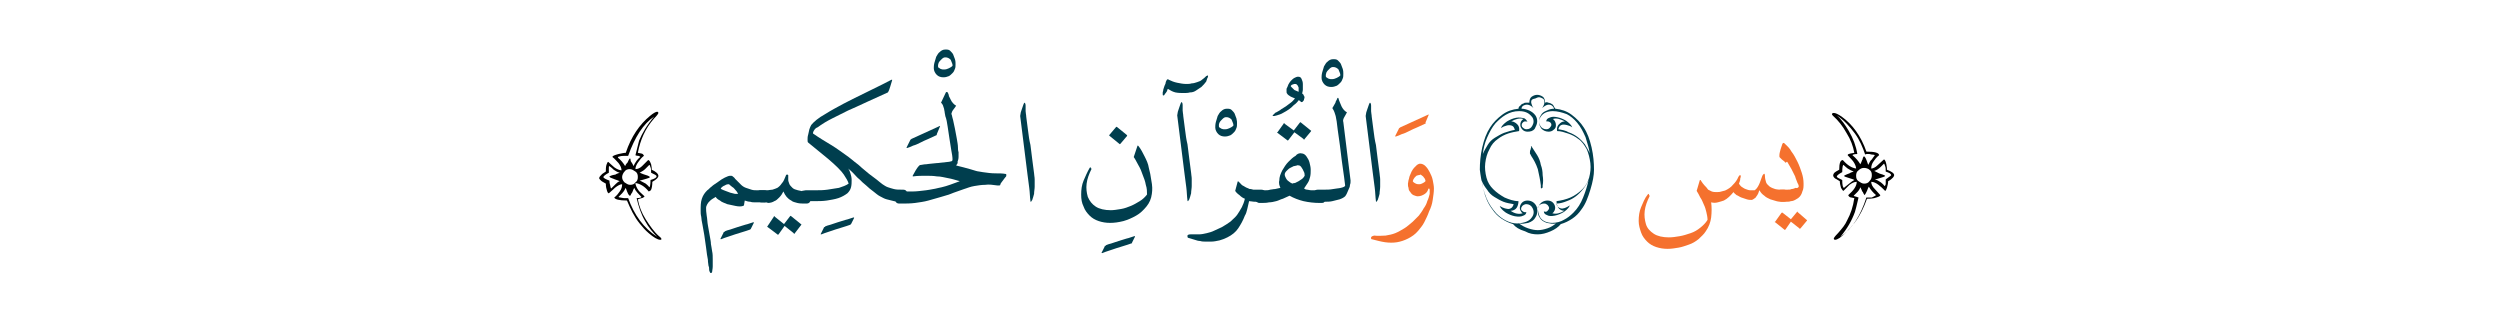 <?xml version="1.0" encoding="utf-8"?>
<!-- Generator: Adobe Illustrator 19.2.0, SVG Export Plug-In . SVG Version: 6.00 Build 0)  -->
<svg version="1.1" id="Layer_1" xmlns="http://www.w3.org/2000/svg" xmlns:xlink="http://www.w3.org/1999/xlink" x="0px" y="0px"
	 viewBox="0 0 413.9 53" style="enable-background:new 0 0 413.9 53;" xml:space="preserve">
<style type="text/css">
	.st0{fill:#003E4E;}
	.st1{fill:#F5712E;}
	.st2{fill:none;}
</style>
<g>
	<path d="M109.5,39.6c0,0.1-0.1,0.1-0.2,0.1c-0.4,0-1.1-0.4-1.9-1.1c-0.6-0.5-1.1-1.1-1.5-1.6c-0.9-1.1-1.5-2.4-2.1-3.8
		c-1.3,0-2-0.2-2.1-0.5c0.4-0.3,0.7-0.7,0.9-1c0.3-0.4,0.4-0.8,0.4-1.2c-0.3,0-0.7,0.2-1.2,0.6c-0.1,0.1-0.4,0.4-1,0.9
		c-0.1,0-0.2-0.1-0.3-0.4c-0.1-0.3-0.2-0.7-0.2-1.2c-0.3-0.2-0.6-0.3-0.8-0.5c-0.2-0.2-0.3-0.3-0.3-0.4c0-0.2,0.2-0.4,0.5-0.7
		c0.2-0.1,0.4-0.3,0.6-0.4c0-0.4,0-0.7,0.1-1.1c0.1-0.3,0.2-0.5,0.3-0.5c0.4,0.4,0.8,0.7,1,0.9c0.4,0.3,0.9,0.5,1.2,0.5
		c0-0.4-0.2-0.8-0.5-1.2c-0.3-0.3-0.6-0.7-1-1c0-0.2,0.3-0.3,1-0.5c0.5-0.1,0.9-0.2,1.2-0.2c0.9-2.7,2.3-4.7,4-6.1
		c0.6-0.5,1-0.7,1.2-0.7c0.1,0,0.2,0.1,0.2,0.2c0,0.1-0.2,0.4-0.7,0.9c-1.5,1.7-2.3,3.6-2.7,5.7c0.4,0.1,0.7,0.1,0.8,0.2
		c0.1,0.1,0.2,0.2,0.2,0.3c-0.4,0.3-0.7,0.7-0.9,1c-0.3,0.4-0.5,0.8-0.5,1.2c0.4,0,0.8-0.2,1.1-0.5c0.2-0.2,0.6-0.6,1-1
		c0.2,0,0.3,0.2,0.5,0.7c0.1,0.4,0.1,0.7,0.1,0.9c0.7,0.3,1.1,0.7,1.1,1c0,0.3-0.3,0.6-1,1c0,0.6-0.1,1.1-0.2,1.3
		c-0.1,0.2-0.2,0.2-0.4,0.3c-0.7-0.9-1.5-1.3-2.2-1.4c0,0.3,0.2,0.8,0.5,1.2c0.1,0.2,0.5,0.5,1,1c0,0.1-0.1,0.1-0.2,0.2
		c-0.1,0.1-0.4,0.1-0.9,0.3c0.2,1.1,0.6,2.2,1.3,3.3c0.7,1.1,1.4,2.1,2.2,2.8C109.5,39.4,109.5,39.5,109.5,39.6z M102.6,30
		c-0.2-0.1-0.5-0.2-0.8-0.3c0,0-0.2-0.1-0.5-0.2c-0.3-0.1-0.4-0.2-0.4-0.3c0,0,0.3-0.2,1-0.3c0.1-0.1,0.4-0.2,0.7-0.3
		c-0.4-0.1-0.7-0.3-1-0.5c-0.1-0.1-0.4-0.4-0.7-0.6c-0.1,0-0.1,0.1-0.1,0.3c0,0.2,0,0.4,0,0.8c-0.6,0.3-0.9,0.6-0.9,0.7
		c0,0.1,0.1,0.2,0.3,0.3c0.2,0.1,0.4,0.2,0.7,0.3c0,0.1,0,0.4,0.1,0.7c0.1,0.4,0.1,0.6,0.2,0.6l0.7-0.7
		C102.1,30.3,102.3,30.1,102.6,30z M108.3,19.3c-1.8,1.2-3.2,3.4-4.3,6.5c-0.7,0-1.2,0-1.4,0.1c-0.2,0-0.3,0.1-0.3,0.2
		c0.5,0.4,0.9,0.9,1.2,1.4c0.1-0.3,0.3-0.5,0.4-0.6c0.1-0.2,0.2-0.5,0.4-0.7c0,0,0.1,0.1,0.1,0.3c0,0.2,0.1,0.3,0.1,0.3
		c0.1,0.1,0.2,0.3,0.4,0.7c0.1-0.3,0.3-0.6,0.5-0.9c0.1-0.1,0.3-0.4,0.6-0.6c0-0.1-0.1-0.1-0.3-0.2c-0.1,0-0.3,0-0.5-0.1
		c0.3-1.2,0.5-2,0.6-2.4C106.3,22.1,107.1,20.7,108.3,19.3z M108.8,39.2c-0.7-0.7-1.4-1.5-2-2.6c-0.7-1.2-1.1-2.5-1.4-3.8
		c0.5,0,0.8-0.1,0.8-0.2c-0.5-0.5-1-1-1.2-1.5c-0.1,0.2-0.2,0.4-0.3,0.7c0,0-0.1,0.2-0.2,0.3c-0.1,0.2-0.1,0.3-0.2,0.3
		c-0.2,0-0.4-0.4-0.7-1.3c-0.2,0.4-0.4,0.7-0.6,0.9c-0.2,0.2-0.4,0.4-0.6,0.6c0,0,0.1,0.1,0.3,0.1c0.1,0,0.4,0.1,0.6,0.1
		c0.2,0,0.3,0,0.4,0c0.1,0,0.3,0,0.3,0C105,35.6,106.6,37.8,108.8,39.2z M105.6,29.3c0-0.4-0.1-0.7-0.4-0.9
		c-0.3-0.2-0.6-0.4-0.9-0.4c-0.4,0-0.7,0.1-0.9,0.4c-0.2,0.2-0.4,0.6-0.4,0.9c0,0.3,0.1,0.6,0.4,0.9c0.3,0.2,0.6,0.4,0.9,0.4
		c0.4,0,0.7-0.1,0.9-0.4C105.5,30,105.6,29.7,105.6,29.3z M108.7,29.2c0-0.2-0.3-0.3-0.9-0.6c0-0.4,0-0.7-0.1-0.9
		c-0.1-0.2-0.1-0.4-0.2-0.4c-0.1,0.1-0.3,0.3-0.7,0.7c-0.3,0.3-0.6,0.4-0.9,0.6c0.1,0,0.4,0.2,1.1,0.4c0.4,0.1,0.6,0.3,0.6,0.3
		c0,0.1-0.2,0.2-0.6,0.3c-0.3,0.1-0.7,0.2-1.1,0.3c0.3,0.1,0.6,0.3,1,0.5c0.1,0.1,0.4,0.3,0.6,0.6c0.1,0,0.2-0.4,0.2-1.2
		C108.4,29.6,108.7,29.4,108.7,29.2z"/>
	<path class="st0" d="M124.2,38c-0.8,0.3-1.6,0.5-2.5,0.8c-0.8,0.3-1.6,0.5-2.3,0.8c-0.1,0-0.2,0-0.1-0.1l0.5-1c0-0.1,0-0.1,0.1-0.1
		c0,0,0.1,0,0.1-0.1c0.2-0.1,0.5-0.2,0.9-0.3c0.4-0.1,0.8-0.3,1.2-0.4c0.4-0.1,0.9-0.3,1.3-0.4c0.5-0.1,0.9-0.3,1.3-0.4
		c0.1,0,0.1,0,0.1,0c0,0,0,0.1,0,0.1l-0.5,1C124.3,37.9,124.3,37.9,124.2,38C124.3,38,124.2,38,124.2,38z"/>
	<path class="st0" d="M120.9,29.1c0.2,0,0.3,0,0.4,0.1c0.1,0.1,0.3,0.2,0.4,0.4c0.1,0.1,0.3,0.3,0.5,0.5c0.2,0.2,0.3,0.3,0.5,0.5
		c0.2,0.2,0.5,0.4,0.8,0.5c0.3,0.1,0.6,0.2,0.9,0.3c0.3,0.1,0.6,0.1,0.9,0.1c0.3,0,0.6,0,1,0h0.2c0.3,0,0.5,0.1,0.6,0.3
		c0.1,0.2,0.2,0.4,0.2,0.7c0,0.2-0.1,0.5-0.2,0.7c-0.1,0.2-0.3,0.3-0.6,0.3h-0.2c-0.2,0-0.4,0-0.6,0s-0.5,0-0.7,0
		c-0.3,0-0.5,0-0.8-0.1c-0.3,0-0.6-0.1-0.9-0.2c0,0.2-0.1,0.4-0.1,0.6c0,0.2-0.1,0.3-0.2,0.3c-0.3,0.1-0.7,0.1-1.2,0
		c-0.5-0.1-0.9-0.2-1.4-0.3c-0.4-0.2-0.9-0.3-1.2-0.6c-0.4-0.2-0.6-0.4-0.7-0.6c-0.2,0.1-0.3,0.2-0.5,0.3c-0.2,0.1-0.4,0.3-0.5,0.4
		c-0.2,0.2-0.3,0.3-0.4,0.5c-0.1,0.2-0.2,0.4-0.2,0.6c0,0.3,0,0.7,0.1,1.3c0.1,0.5,0.1,1.1,0.2,1.6c0.1,0.6,0.2,1.1,0.3,1.7
		c0.1,0.6,0.2,1,0.2,1.4c0.1,0.4,0.1,0.7,0.2,1.2c0.1,0.4,0.1,0.9,0.1,1.3c0,0.4,0,0.8,0,1.2c0,0.4-0.1,0.7-0.1,0.9
		c0,0.1-0.1,0.2-0.2,0.2c-0.1,0-0.1,0-0.2-0.2c-0.1-0.2-0.1-0.3-0.1-0.5c0-0.2,0-0.3-0.1-0.5c0-0.2-0.1-0.5-0.1-1
		c-0.1-0.5-0.2-1.1-0.3-2c-0.1-0.8-0.2-1.5-0.3-2.1c-0.1-0.6-0.2-1.2-0.3-1.7c-0.1-0.5-0.2-1-0.2-1.3c-0.1-0.4-0.1-0.7-0.1-1
		c0-0.8,0-1.4,0.2-2c0.2-0.6,0.5-1,0.9-1.4c0.2-0.1,0.4-0.4,0.7-0.6c0.3-0.3,0.7-0.5,1.1-0.8c0.4-0.3,0.7-0.5,1.1-0.7
		C120.4,29.2,120.7,29.1,120.9,29.1z M120.7,30.5c-0.2,0-0.4,0-0.7,0.2c-0.3,0.1-0.5,0.3-0.6,0.4c-0.1,0.1-0.1,0.1,0,0.2
		c0.2,0.1,0.4,0.2,0.7,0.3c0.3,0.1,0.5,0.2,0.8,0.3c0.3,0.1,0.5,0.1,0.8,0.2c0.2,0,0.4,0,0.5,0c-0.1-0.2-0.2-0.4-0.4-0.6
		c-0.2-0.2-0.3-0.4-0.5-0.5c-0.2-0.1-0.3-0.3-0.4-0.3C120.8,30.6,120.7,30.5,120.7,30.5z"/>
	<path class="st0" d="M126.3,33.5h-0.2c-0.3,0-0.4-0.1-0.6-0.3c-0.1-0.2-0.2-0.4-0.2-0.7c0-0.1,0-0.3,0-0.4c0-0.1,0.1-0.2,0.1-0.3
		c0.1-0.1,0.1-0.2,0.2-0.2c0.1-0.1,0.2-0.1,0.3-0.1h0.2c0.3,0,0.6,0,0.9,0c0.3,0,0.6-0.1,0.9-0.1c0.3-0.1,0.6-0.2,0.8-0.3
		c0.3-0.2,0.5-0.4,0.7-0.7c0.2-0.2,0.3-0.4,0.4-0.6c0.1-0.2,0.2-0.5,0.3-0.7c0-0.1,0.1-0.2,0.2-0.2c0.1,0,0.1,0,0.2,0.1
		c0,0.1,0,0.2,0,0.4c0,0.1,0,0.3,0,0.4c0,0.2,0.1,0.4,0.2,0.7c0.1,0.2,0.3,0.4,0.5,0.6c0.2,0.2,0.5,0.3,0.9,0.4
		c0.4,0.1,0.9,0.2,1.4,0.2h0.2c0.1,0,0.2,0,0.3,0.1c0.1,0.1,0.2,0.1,0.2,0.2c0.1,0.1,0.1,0.2,0.1,0.3c0,0.1,0,0.2,0,0.4
		c0,0.3-0.1,0.5-0.2,0.7c-0.1,0.2-0.3,0.3-0.6,0.3h-0.2c-0.5,0-0.9,0-1.3-0.1c-0.4-0.1-0.8-0.2-1-0.4c-0.6-0.3-1-0.8-1.3-1.5
		c-0.2,0.4-0.4,0.7-0.7,1c-0.3,0.3-0.5,0.5-0.8,0.6c-0.3,0.2-0.7,0.3-1.1,0.3C127.1,33.5,126.7,33.5,126.3,33.5z M131.6,38.6
		c0,0.1-0.1,0.1-0.1,0.1c0,0-0.1,0-0.1-0.1l-1.5-1.2l-1,1.4c-0.1,0.1-0.1,0.1-0.2,0l-1.6-1.2c-0.1,0-0.1-0.1,0-0.2l1-1.5
		c0-0.1,0.1-0.1,0.1-0.1c0,0,0.1,0,0.1,0.1l1.5,1.2l1-1.3c0.1-0.1,0.1-0.1,0.2,0l1.6,1.3c0.1,0,0.1,0.1,0,0.2L131.6,38.6z"/>
	<path class="st0" d="M140.8,37.2c-0.8,0.3-1.6,0.5-2.5,0.8c-0.8,0.3-1.6,0.5-2.3,0.8c-0.1,0-0.2,0-0.1-0.1l0.5-1
		c0-0.1,0-0.1,0.1-0.1c0,0,0.1,0,0.1-0.1c0.2-0.1,0.5-0.2,0.9-0.3c0.4-0.1,0.8-0.3,1.2-0.4c0.4-0.1,0.9-0.3,1.3-0.4
		c0.5-0.1,0.9-0.3,1.3-0.4c0.1,0,0.1,0,0.1,0c0,0,0,0.1,0,0.1l-0.5,1C140.9,37,140.9,37.1,140.8,37.2
		C140.8,37.1,140.8,37.2,140.8,37.2z"/>
	<path class="st0" d="M133.4,31.5h0.2c0.4,0,0.9,0,1.5,0s1.2,0,1.9-0.1c0.7-0.1,1.3-0.2,1.9-0.3c0.6-0.2,1.2-0.4,1.6-0.7
		c-0.1-0.4-0.4-0.9-0.8-1.5c-0.4-0.6-1.3-1.5-2.6-2.6l-3.3-2.7c-0.1-0.1-0.1-0.2-0.1-0.5c0-0.2,0-0.5,0.1-0.8
		c0.1-0.3,0.1-0.6,0.2-0.9c0.1-0.3,0.2-0.5,0.3-0.7c0.4-0.5,1.2-1.2,2.3-1.8c1.1-0.7,2.1-1.2,3-1.7c0.8-0.4,2.1-1.1,4-2
		c1.9-0.9,3.2-1.6,4-2c0,0,0.1,0,0.1,0c0,0,0,0,0,0.1c-0.1,0.3-0.2,0.7-0.3,1c-0.1,0.3-0.2,0.7-0.4,1c-0.7,0.3-1.8,0.8-3.3,1.5
		c-1.5,0.7-2.6,1.2-3.3,1.5c-0.8,0.4-1.6,0.8-2.6,1.3c-1,0.5-1.6,0.9-1.9,1.1c-0.3,0.2-0.5,0.4-0.8,0.5c-0.2,0.2-0.3,0.3-0.4,0.5
		c-0.1,0.2-0.1,0.3-0.1,0.4c1,0.7,2,1.3,3,1.9c1,0.6,1.9,1.3,2.9,2c0.3,0.2,0.6,0.5,1,0.8c0.4,0.3,0.8,0.6,1.2,1
		c0.4,0.3,0.8,0.7,1.2,1c0.4,0.3,0.8,0.6,1.2,0.9c0.4,0.3,0.7,0.6,1,0.8c0.3,0.2,0.6,0.4,0.9,0.5c0.3,0.1,0.6,0.2,1,0.3
		c0.4,0.1,0.8,0.1,1.3,0.1h0.2c0.3,0,0.5,0.1,0.6,0.3c0.1,0.2,0.2,0.4,0.2,0.7c0,0.2-0.1,0.5-0.2,0.7c-0.1,0.2-0.3,0.3-0.6,0.3h-0.2
		c-0.5,0-0.9,0-1.3-0.1c-0.4-0.1-0.8-0.2-1.2-0.3c-0.4-0.1-0.7-0.3-1.1-0.5c-0.4-0.2-0.7-0.5-1.1-0.8c-0.4-0.3-0.8-0.6-1.2-1
		c-0.4-0.3-0.8-0.7-1.1-1c-0.4-0.3-0.7-0.7-1-1c-0.3-0.3-0.6-0.6-0.9-0.8c0.2,0.2,0.3,0.5,0.4,0.8c0.1,0.3,0.2,0.7,0.2,1.1
		c0,0.4,0,0.8-0.1,1.2c-0.1,0.4-0.3,0.7-0.6,1c-0.4,0.3-0.9,0.6-1.5,0.8c-0.6,0.2-1.3,0.3-1.9,0.4c-0.7,0.1-1.3,0.1-1.9,0.1
		c-0.6,0-1.1,0-1.4,0h-0.2c-0.3,0-0.5-0.1-0.6-0.3c-0.1-0.2-0.2-0.4-0.2-0.7c0-0.2,0.1-0.5,0.2-0.7C133,31.6,133.2,31.5,133.4,31.5z
		"/>
	<path class="st0" d="M155,22.4c-0.4,0.2-0.9,0.4-1.3,0.6c-0.5,0.2-0.9,0.4-1.3,0.6c-0.4,0.2-0.8,0.4-1.2,0.5
		c-0.4,0.2-0.7,0.3-1,0.4c-0.1,0-0.1,0-0.1,0c0,0,0-0.1,0-0.1l0.6-1.2c0-0.1,0.1-0.1,0.1-0.1c0,0,0.1-0.1,0.1-0.1l4.6-2.1
		c0.1-0.1,0.2,0,0.1,0.1l-0.5,1.2C155.1,22.3,155.1,22.4,155,22.4z"/>
	<path class="st0" d="M158.2,10.6c0,0.3,0,0.6-0.1,0.8c-0.1,0.3-0.2,0.5-0.4,0.7c-0.2,0.2-0.4,0.4-0.6,0.5c-0.3,0.1-0.5,0.2-0.9,0.2
		c-0.4,0-0.8-0.1-1.1-0.4s-0.5-0.7-0.5-1.1c0-0.2,0-0.5,0.1-0.9c0.1-0.3,0.2-0.7,0.3-1c0.2-0.3,0.3-0.6,0.6-0.8
		c0.2-0.2,0.5-0.4,0.9-0.4c0.3,0,0.6,0,0.8,0.2c0.2,0.2,0.4,0.4,0.5,0.6c0.1,0.3,0.2,0.5,0.3,0.8S158.2,10.4,158.2,10.6z
		 M155.3,10.9c0,0.1,0,0.3,0.1,0.3c0.1,0.1,0.2,0.1,0.3,0.2c0.1,0,0.2,0.1,0.4,0.1c0.1,0,0.2,0,0.3,0c0.2,0,0.5-0.1,0.7-0.2
		c0.2-0.1,0.4-0.2,0.6-0.4c0-0.2,0-0.3-0.1-0.5c-0.1-0.2-0.1-0.3-0.2-0.5c-0.1-0.1-0.2-0.2-0.4-0.3c-0.2-0.1-0.3-0.1-0.6-0.1
		c-0.1,0-0.3,0.1-0.4,0.2c-0.1,0.1-0.2,0.2-0.3,0.3c-0.1,0.1-0.2,0.2-0.3,0.4C155.3,10.7,155.3,10.8,155.3,10.9z"/>
	<path class="st0" d="M158.3,27.4c0.4,0.1,0.8,0.2,1.2,0.3c0.4,0.1,0.7,0.2,1.1,0.3c0.3,0.1,0.7,0.2,1,0.3c0.3,0.1,0.7,0.1,1.1,0.2
		c0.7,0.1,1.4,0.2,2.1,0.2c0.6,0,1.2,0,1.7,0.1c0,0,0.1,0,0.1,0.1c0,0,0,0.1,0,0.2c0,0.1-0.1,0.2-0.2,0.3c-0.1,0.1-0.2,0.3-0.3,0.4
		c-0.1,0.1-0.2,0.3-0.3,0.4c-0.1,0.1-0.2,0.3-0.2,0.4c0,0.1-0.1,0.1-0.2,0.1c-0.1,0-0.2,0-0.3,0c-0.7-0.1-1.4-0.2-2-0.1
		c-0.6,0-1.2,0.1-1.8,0.2c-0.6,0.1-1.1,0.3-1.7,0.5c-0.6,0.2-1.1,0.4-1.7,0.6c-0.7,0.3-1.4,0.5-2.1,0.7c-0.7,0.2-1.4,0.4-2.1,0.6
		c-0.7,0.2-1.5,0.3-2.2,0.4c-0.8,0.1-1.5,0.1-2.4,0.1h-0.2c-0.3,0-0.5-0.1-0.6-0.3c-0.1-0.2-0.2-0.4-0.2-0.7c0-0.3,0.1-0.5,0.2-0.7
		c0.1-0.2,0.4-0.3,0.6-0.3h0.2c0.6,0,1.2,0,1.9,0c0.7,0,1.5-0.1,2.3-0.2c0.8-0.1,1.7-0.3,2.6-0.5c0.9-0.2,1.9-0.6,3-1
		c-0.7-0.2-1.3-0.4-1.9-0.5c-0.6-0.1-1.2-0.3-1.9-0.3c-0.6-0.1-1.2-0.1-1.9-0.1c-0.6,0-1.3,0-2,0.1c-0.1,0-0.1,0-0.1-0.1
		c0.2-0.3,0.3-0.6,0.5-0.9c0.2-0.3,0.3-0.5,0.6-0.8c0,0,0.1-0.1,0.3-0.1c0.2,0,0.4-0.1,0.7-0.1c0.3,0,0.6-0.1,0.9-0.1
		c0.3,0,0.7-0.1,1-0.1c0.4,0,0.7-0.1,1-0.1c0.3,0,0.6-0.1,0.9-0.1c0.2,0,0.4-0.1,0.5-0.1c0.1,0,0.2-0.1,0.2-0.3c0-0.4-0.1-1-0.2-1.5
		c-0.1-0.6-0.2-1.2-0.3-1.9c-0.1-0.6-0.2-1.3-0.3-2c-0.1-0.7-0.2-1.3-0.4-1.8c0-0.2-0.1-0.4-0.1-0.6c0-0.2-0.1-0.4-0.1-0.6
		c-0.1-0.2-0.1-0.4-0.2-0.6c-0.1-0.2-0.2-0.3-0.3-0.4l0.8-1.7c0.1-0.1,0.2-0.1,0.3,0c0.1,0.2,0.2,0.4,0.2,0.6
		c0.1,0.2,0.2,0.4,0.3,0.6c0.1,0.2,0.2,0.4,0.4,0.6c0.2,0.2,0.3,0.3,0.5,0.4c-0.1,0.1-0.1,0.2-0.2,0.3c-0.1,0.1-0.2,0.3-0.3,0.4
		c-0.1,0.1-0.2,0.3-0.2,0.4c-0.1,0.1-0.1,0.3,0,0.5c0,0.1,0.1,0.4,0.2,0.8c0.1,0.4,0.2,0.9,0.3,1.4c0.1,0.5,0.2,1,0.3,1.6
		c0.1,0.6,0.2,1.1,0.2,1.5c0,0.2,0,0.5,0.1,0.8c0,0.3,0,0.6,0,0.8c0,0.3-0.1,0.6-0.2,0.9C158.7,26.8,158.5,27.1,158.3,27.4z"/>
	<path class="st0" d="M169.6,17c0.1,0,0.2,0.2,0.2,0.5c0,0.3,0,0.6,0,0.9c0,0.3,0.1,0.6,0.1,0.9c0.1,0.8,0.2,1.5,0.3,2.3
		c0.1,0.8,0.2,1.6,0.4,2.4c0.1,0.8,0.2,1.6,0.3,2.4c0.1,0.8,0.2,1.6,0.3,2.3c0,0.3,0.1,0.6,0.1,1c0,0.4,0,0.8,0,1.2
		c0,0.4-0.1,0.8-0.1,1.2c-0.1,0.4-0.2,0.7-0.3,1c-0.1,0.1-0.1,0.2-0.2,0.3c-0.1,0-0.1,0-0.1-0.1c-0.1-0.7-0.1-1.5-0.2-2.2
		c-0.1-0.7-0.2-1.5-0.3-2.3c-0.1-0.8-0.2-1.6-0.3-2.4c-0.1-0.8-0.2-1.6-0.3-2.4c-0.1-0.8-0.2-1.6-0.3-2.4c-0.1-0.8-0.2-1.6-0.3-2.4
		c0-0.2,0.1-0.4,0.1-0.6c0.1-0.2,0.1-0.4,0.2-0.6c0.2-0.6,0.3-0.9,0.4-1C169.6,17.1,169.6,17,169.6,17z"/>
	<path class="st0" d="M187.3,40.3c-0.8,0.3-1.6,0.5-2.5,0.8c-0.8,0.3-1.6,0.5-2.3,0.8c-0.1,0-0.2,0-0.1-0.1l0.5-1
		c0-0.1,0-0.1,0.1-0.1c0,0,0.1,0,0.1-0.1c0.2-0.1,0.5-0.2,0.9-0.3c0.4-0.1,0.8-0.3,1.2-0.4c0.4-0.1,0.9-0.3,1.3-0.4
		c0.5-0.1,0.9-0.3,1.3-0.4c0.1,0,0.1,0,0.1,0c0,0,0,0.1,0,0.1l-0.5,1C187.5,40.2,187.4,40.3,187.3,40.3
		C187.4,40.3,187.4,40.3,187.3,40.3z"/>
	<path class="st0" d="M190.7,32.1c-0.1,0.8-0.4,1.5-0.9,2.1c-0.5,0.6-1,1.1-1.7,1.5c-0.7,0.4-1.4,0.7-2.1,0.9
		c-0.8,0.2-1.5,0.3-2.2,0.3c-0.7,0-1.3-0.1-1.9-0.3c-0.6-0.2-1.1-0.5-1.5-0.9c-0.4-0.4-0.8-0.9-1-1.5c-0.3-0.6-0.4-1.2-0.4-2
		c0-0.8,0.1-1.6,0.4-2.3c0.3-0.7,0.6-1.4,1-2.1c0.1-0.1,0.1-0.1,0.1-0.1c0,0,0.1,0,0.1,0.1c0,0,0,0.1,0.1,0.1c0,0.1,0,0.1,0,0.1
		c-0.4,0.8-0.7,1.6-0.8,2.4c-0.1,0.8,0,1.5,0.2,2.2c0.3,0.7,0.7,1.2,1.3,1.6c0.6,0.4,1.5,0.6,2.5,0.6c0.5,0,1.1-0.1,1.7-0.2
		c0.6-0.1,1.1-0.3,1.6-0.5c0.5-0.2,1-0.5,1.5-0.8c0.5-0.3,0.9-0.7,1.2-1.1c0-0.5,0-1-0.2-1.6c-0.1-0.6-0.3-1.1-0.5-1.6
		c-0.2-0.6-0.4-1.1-0.7-1.6c-0.3-0.5-0.5-1-0.8-1.4c0.1-0.3,0.2-0.6,0.3-0.9c0.1-0.3,0.2-0.6,0.3-0.9c0-0.1,0.1-0.1,0.1-0.1
		c0,0,0.1,0.1,0.1,0.1c0.4,0.5,0.7,1.1,1,1.7c0.3,0.6,0.6,1.2,0.7,1.9c0.2,0.7,0.3,1.3,0.4,2C190.8,30.8,190.8,31.4,190.7,32.1z
		 M184.9,21l1.6,1.3c0,0,0.1,0.1,0.1,0.1c0,0,0,0.1,0,0.1l-1.1,1.3c-0.1,0.1-0.1,0.1-0.2,0l-1.6-1.3c-0.1-0.1-0.1-0.1,0-0.2l1.1-1.3
		C184.8,21,184.8,21,184.9,21z"/>
	<path class="st0" d="M200,12.5c0,0,0,0.1,0,0.1c0,0.1,0,0.2-0.1,0.3c0,0.1-0.1,0.2-0.1,0.3c0,0.1-0.1,0.2-0.1,0.3
		c-0.2,0.3-0.5,0.6-0.8,0.9c-0.3,0.2-0.6,0.4-0.9,0.6c-0.3,0.2-0.6,0.3-1,0.3c-0.3,0.1-0.7,0.1-1,0.1c-0.5,0-0.9,0-1.4-0.1
		c-0.4-0.1-0.8-0.3-1.1-0.5c-0.1-0.1-0.2-0.1-0.2,0c0,0.1-0.1,0.2-0.1,0.3c-0.1,0.1-0.1,0.2-0.2,0.3c-0.1,0.1-0.2,0.2-0.2,0.3
		c-0.1,0.1-0.1,0.1-0.2,0.1c-0.1,0-0.1-0.1-0.1-0.2c0-0.1,0-0.2,0-0.3c0-0.1,0.1-0.3,0.1-0.5c0.1-0.2,0.1-0.4,0.2-0.6
		c0.1-0.2,0.2-0.4,0.2-0.6c0.1-0.2,0.1-0.3,0.2-0.4c0.1-0.1,0.2-0.1,0.3,0c0.4,0.2,0.9,0.4,1.4,0.5c0.5,0.1,1,0.2,1.5,0.2
		c0.3,0,0.6,0,0.9-0.1c0.3,0,0.6-0.1,0.9-0.2c0.3-0.1,0.6-0.2,0.8-0.4c0.3-0.2,0.5-0.4,0.7-0.6C199.9,12.5,199.9,12.5,200,12.5z
		 M195.6,16.9c0.1,0,0.2,0.2,0.2,0.5c0,0.3,0,0.6,0,0.9c0,0.3,0.1,0.6,0.1,0.9c0.1,0.8,0.2,1.5,0.3,2.3c0.1,0.8,0.2,1.6,0.4,2.4
		c0.1,0.8,0.2,1.6,0.3,2.4c0.1,0.8,0.2,1.6,0.3,2.3c0,0.3,0.1,0.6,0.1,1c0,0.4,0,0.8,0,1.2c0,0.4-0.1,0.8-0.1,1.2
		c-0.1,0.4-0.2,0.7-0.3,1c-0.1,0.1-0.1,0.2-0.2,0.3c-0.1,0-0.1,0-0.1-0.1c-0.1-0.7-0.1-1.5-0.2-2.2c-0.1-0.7-0.2-1.5-0.3-2.3
		c-0.1-0.8-0.2-1.6-0.3-2.4c-0.1-0.8-0.2-1.6-0.3-2.4c-0.1-0.8-0.2-1.6-0.3-2.4c-0.1-0.8-0.2-1.6-0.3-2.4c0-0.2,0.1-0.4,0.1-0.6
		c0.1-0.2,0.1-0.4,0.2-0.6c0.2-0.6,0.3-0.9,0.4-1C195.5,17,195.6,16.9,195.6,16.9z"/>
	<path class="st0" d="M204.8,20.4c0,0.3,0,0.6-0.1,0.8c-0.1,0.3-0.2,0.5-0.4,0.7c-0.2,0.2-0.4,0.4-0.6,0.5c-0.3,0.1-0.5,0.2-0.9,0.2
		c-0.4,0-0.8-0.1-1.1-0.4s-0.5-0.7-0.5-1.1c0-0.2,0-0.5,0.1-0.9c0.1-0.3,0.2-0.7,0.3-1c0.2-0.3,0.3-0.6,0.6-0.8
		c0.2-0.2,0.5-0.4,0.9-0.4c0.3,0,0.6,0,0.8,0.2c0.2,0.2,0.4,0.4,0.5,0.6c0.1,0.3,0.2,0.5,0.3,0.8C204.8,20,204.8,20.2,204.8,20.4z
		 M201.8,20.8c0,0.1,0,0.3,0.1,0.3c0.1,0.1,0.2,0.1,0.3,0.2c0.1,0,0.2,0.1,0.4,0.1c0.1,0,0.2,0,0.3,0c0.2,0,0.5-0.1,0.7-0.2
		c0.2-0.1,0.4-0.2,0.6-0.4c0-0.2,0-0.3-0.1-0.5c-0.1-0.2-0.1-0.3-0.2-0.5c-0.1-0.1-0.2-0.2-0.4-0.3c-0.2-0.1-0.3-0.1-0.6-0.1
		c-0.1,0-0.3,0.1-0.4,0.2c-0.1,0.1-0.2,0.2-0.3,0.3c-0.1,0.1-0.2,0.2-0.3,0.4C201.8,20.5,201.8,20.6,201.8,20.8z"/>
	<path class="st0" d="M204.9,30.1c0-0.1,0.1-0.1,0.2,0c0.3,0.3,0.5,0.6,0.8,0.7c0.3,0.2,0.5,0.3,0.8,0.4c0.1,0.1,0.3,0.1,0.4,0.1
		c0.1,0,0.3,0.1,0.4,0.1c0.1,0,0.3,0,0.5,0c0.2,0,0.4,0,0.6,0h0.2c0.3,0,0.5,0.1,0.6,0.3c0.1,0.2,0.2,0.4,0.2,0.7
		c0,0.3-0.1,0.5-0.2,0.7c-0.1,0.2-0.3,0.3-0.6,0.3h-0.2c-0.3,0-0.6,0-0.9,0c-0.3,0-0.6-0.1-0.9-0.1c-0.1,0.5-0.2,0.9-0.3,1.3
		c-0.1,0.4-0.2,0.8-0.4,1.1c-0.3,0.8-0.7,1.5-1.1,2.1c-0.4,0.6-1,1.1-1.8,1.5c-0.4,0.2-0.9,0.4-1.3,0.5c-0.5,0.1-0.9,0.2-1.4,0.2
		c-0.3,0-0.6,0-0.9,0c-0.3,0-0.6,0-0.9-0.1c-0.3,0-0.6-0.1-0.9-0.2c-0.3-0.1-0.7-0.2-1-0.3c-0.1,0-0.2-0.1-0.2-0.2
		c0-0.1,0-0.1,0-0.2c0-0.1,0.2-0.2,0.5-0.2c0.5,0,1,0,1.4,0c0.4,0,0.9-0.1,1.3-0.2c0.4-0.1,0.8-0.2,1.2-0.4c0.4-0.2,0.9-0.4,1.3-0.6
		c0.5-0.3,1-0.6,1.4-0.9c0.4-0.4,0.8-0.7,1.1-1.1c0.3-0.4,0.5-0.8,0.8-1.3c0.2-0.4,0.4-0.9,0.5-1.4c-0.3-0.1-0.6-0.3-0.9-0.6
		c-0.3-0.2-0.6-0.5-0.7-0.7L204.9,30.1z"/>
	<path class="st0" d="M211.3,18.6c0.3-0.2,0.6-0.3,0.8-0.5c0.3-0.2,0.5-0.3,0.8-0.5c0.3-0.2,0.5-0.4,0.8-0.6
		c0.3-0.2,0.5-0.5,0.7-0.7c-0.2-0.1-0.5-0.2-0.7-0.3c-0.3-0.2-0.5-0.3-0.6-0.5c-0.1-0.1-0.1-0.2-0.1-0.4c0-0.1,0-0.3,0-0.4
		c0.1-0.2,0.2-0.4,0.3-0.7c0.1-0.2,0.3-0.5,0.4-0.6c0.2-0.2,0.4-0.4,0.6-0.5c0.2-0.1,0.4-0.2,0.6-0.2c0.3,0,0.5,0.1,0.6,0.4
		c0.1,0.2,0.2,0.5,0.2,0.8c0,0.3,0,0.6,0,0.9c0,0.3-0.1,0.5-0.1,0.6c0,0,0,0.1,0,0.1c0.1,0.1,0.2,0.1,0.2,0.2c0,0.1,0.1,0.1,0.1,0.2
		c0.1,0.1,0.1,0.3,0,0.5c0,0.2-0.1,0.3-0.2,0.4c-0.1,0.1-0.1,0.1-0.2,0.1c-0.1,0-0.1,0-0.2-0.1c0-0.1-0.1-0.1-0.1-0.1
		c0,0-0.1-0.1-0.2-0.1c-0.2,0.3-0.5,0.6-0.8,0.8c-0.3,0.3-0.5,0.5-0.8,0.7c-0.3,0.2-0.6,0.4-1,0.6c-0.3,0.2-0.7,0.3-1,0.4
		c-0.1,0-0.3,0.1-0.4,0.1c-0.2,0-0.2,0-0.3,0c0-0.1,0-0.1,0.1-0.2C211.1,18.7,211.2,18.6,211.3,18.6z M213.7,14.3
		c0.2,0.2,0.4,0.4,0.6,0.6c0.2,0.1,0.5,0.2,0.7,0.3h0c0-0.1,0-0.2,0-0.3c0-0.1,0-0.2,0-0.3c0-0.1,0-0.2-0.1-0.3
		c0-0.1-0.1-0.2-0.2-0.3c-0.1-0.1-0.2-0.1-0.3-0.1c-0.1,0-0.2,0-0.4,0.1c-0.1,0-0.2,0.1-0.3,0.2C213.8,14.2,213.7,14.2,213.7,14.3z"
		/>
	<path class="st0" d="M215.5,25.4c0.3,0,0.6,0.2,0.8,0.5c0.2,0.3,0.4,0.6,0.5,1c0.1,0.4,0.2,0.8,0.2,1.2c0,0.4,0,0.8-0.1,1.2
		c-0.1,0.4-0.2,0.7-0.4,1c-0.2,0.3-0.4,0.6-0.6,0.9c0.1,0.1,0.3,0.2,0.5,0.2c0.2,0,0.4,0.1,0.7,0.1c0.2,0,0.5,0,0.7,0
		c0.2,0,0.5,0,0.7,0h0.2c0.2,0,0.3,0.1,0.5,0.2c0.1,0.1,0.2,0.2,0.3,0.4c0.1,0.1,0.1,0.3,0.1,0.5c0,0.2,0,0.3-0.1,0.5
		c-0.1,0.1-0.2,0.3-0.3,0.4c-0.1,0.1-0.3,0.1-0.5,0.1h-0.2c-0.9,0-1.8-0.1-2.7-0.3c-0.8-0.2-1.6-0.5-2.3-0.9
		c-0.4,0.2-0.7,0.3-1.1,0.5c-0.4,0.1-0.7,0.3-1.1,0.4c-0.4,0.1-0.8,0.2-1.2,0.2c-0.4,0.1-0.9,0.1-1.4,0.1h-0.2
		c-0.2,0-0.3-0.1-0.5-0.2c-0.1-0.1-0.2-0.2-0.3-0.4c-0.1-0.1-0.1-0.3-0.1-0.5c0-0.2,0-0.3,0.1-0.5c0.1-0.1,0.2-0.3,0.3-0.4
		c0.1-0.1,0.3-0.1,0.5-0.1h0.2c0.3,0,0.5,0,0.8,0c0.3,0,0.5,0,0.8-0.1c0.2,0,0.5-0.1,0.8-0.1c0.3-0.1,0.6-0.1,0.9-0.2
		c-0.1-0.1-0.1-0.3-0.2-0.5c0-0.2-0.1-0.4,0-0.7c0-0.6,0.2-1.1,0.5-1.7c0.3-0.5,0.6-1,1-1.4c0.4-0.4,0.8-0.8,1.2-1
		C214.7,25.5,215.1,25.3,215.5,25.4z M216,23c0,0.1-0.1,0.1-0.1,0.1c0,0-0.1,0-0.1-0.1l-1.5-1.1l-1,1.3c-0.1,0.1-0.1,0.1-0.2,0
		l-1.6-1.2c-0.1,0-0.1-0.1,0-0.1l1-1.4c0-0.1,0.1-0.1,0.1-0.1c0,0,0.1,0,0.1,0.1l1.5,1.1l1-1.3c0.1-0.1,0.1-0.1,0.2,0l1.6,1.3
		c0.1,0,0.1,0.1,0,0.2L216,23z M216,29.1c0-0.2,0-0.5-0.2-0.8c-0.1-0.3-0.3-0.5-0.4-0.7c-0.1-0.1-0.2-0.2-0.3-0.2
		c-0.1,0-0.3-0.1-0.4,0c-0.1,0-0.3,0.1-0.5,0.1c-0.2,0.1-0.4,0.2-0.6,0.3c-0.2,0.1-0.4,0.3-0.6,0.5c-0.2,0.2-0.3,0.4-0.3,0.6
		c0,0.2,0.1,0.4,0.2,0.6c0.1,0.2,0.2,0.3,0.3,0.4c0.1,0.1,0.3,0.2,0.4,0.3c0.1,0.1,0.3,0.1,0.3,0.2c0.1,0,0.2-0.1,0.5-0.1
		c0.2-0.1,0.4-0.2,0.6-0.3c0.2-0.1,0.4-0.3,0.6-0.4C215.8,29.4,215.9,29.3,216,29.1z"/>
	<path class="st0" d="M222.4,12.2c0,0.3,0,0.6-0.1,0.8c-0.1,0.3-0.2,0.5-0.4,0.7c-0.2,0.2-0.4,0.4-0.6,0.5c-0.3,0.1-0.5,0.2-0.9,0.2
		c-0.4,0-0.8-0.1-1.1-0.4s-0.5-0.7-0.5-1.1c0-0.2,0-0.5,0.1-0.9c0.1-0.3,0.2-0.7,0.3-1c0.2-0.3,0.3-0.6,0.6-0.8
		c0.2-0.2,0.5-0.4,0.9-0.4c0.3,0,0.6,0,0.8,0.2c0.2,0.2,0.4,0.4,0.5,0.6c0.1,0.3,0.2,0.5,0.3,0.8C222.4,11.7,222.4,12,222.4,12.2z
		 M219.5,12.5c0,0.1,0,0.3,0.1,0.3c0.1,0.1,0.2,0.1,0.3,0.2c0.1,0,0.2,0.1,0.4,0.1c0.1,0,0.2,0,0.3,0c0.2,0,0.5-0.1,0.7-0.2
		c0.2-0.1,0.4-0.2,0.6-0.4c0-0.2,0-0.3-0.1-0.5c-0.1-0.2-0.1-0.3-0.2-0.5c-0.1-0.1-0.2-0.2-0.4-0.3c-0.2-0.1-0.3-0.1-0.6-0.1
		c-0.1,0-0.3,0.1-0.4,0.2c-0.1,0.1-0.2,0.2-0.3,0.3c-0.1,0.1-0.2,0.2-0.3,0.4C219.5,12.3,219.5,12.4,219.5,12.5z"/>
	<path class="st0" d="M221.4,16.3c0-0.1,0.1-0.1,0.1-0.1c0,0,0.1,0,0.1,0.1c0.1,0.4,0.3,0.8,0.5,1.3c0.2,0.4,0.5,0.8,0.9,1
		c-0.2,0.4-0.4,0.7-0.5,0.9c-0.1,0.2-0.2,0.5-0.1,0.7l1.2,9.7c0,0.2,0,0.5-0.1,0.7c0,0.3-0.1,0.5-0.2,0.7c-0.1,0.2-0.2,0.5-0.3,0.7
		c-0.1,0.2-0.2,0.4-0.3,0.5c-0.2,0.2-0.6,0.4-0.9,0.5c-0.4,0.1-0.8,0.2-1.2,0.3c-0.4,0.1-0.8,0.1-1.2,0.1c-0.4,0-0.7,0-1,0h-0.2
		c-0.3,0-0.5-0.1-0.6-0.3c-0.1-0.2-0.2-0.4-0.2-0.7c0-0.2,0.1-0.5,0.2-0.7c0.1-0.2,0.3-0.3,0.6-0.3h0.2c0.2,0,0.4,0,0.9,0
		c0.4,0,0.9,0,1.4-0.1c0.5-0.1,0.9-0.1,1.3-0.2c0.4-0.1,0.7-0.2,0.7-0.4c-0.2-1.8-0.5-3.5-0.7-5.3c-0.2-1.8-0.5-3.5-0.7-5.3
		c-0.1-0.4-0.1-0.7-0.2-1c-0.1-0.3-0.2-0.7-0.4-1c-0.1-0.1-0.1-0.2-0.1-0.2c0,0,0-0.1,0.1-0.2c0.1-0.2,0.3-0.5,0.4-0.7
		C221.1,16.8,221.3,16.6,221.4,16.3z"/>
	<path class="st0" d="M226.8,17c0.1,0,0.2,0.2,0.2,0.5c0,0.3,0,0.6,0,0.9c0,0.3,0.1,0.6,0.1,0.9c0.1,0.8,0.2,1.5,0.3,2.3
		c0.1,0.8,0.2,1.6,0.4,2.4c0.1,0.8,0.2,1.6,0.3,2.4c0.1,0.8,0.2,1.6,0.3,2.3c0,0.3,0.1,0.6,0.1,1c0,0.4,0,0.8,0,1.2
		c0,0.4-0.1,0.8-0.1,1.2c-0.1,0.4-0.2,0.7-0.3,1c-0.1,0.1-0.1,0.2-0.2,0.3c-0.1,0-0.1,0-0.1-0.1c-0.1-0.7-0.1-1.5-0.2-2.2
		c-0.1-0.7-0.2-1.5-0.3-2.3c-0.1-0.8-0.2-1.6-0.3-2.4c-0.1-0.8-0.2-1.6-0.3-2.4c-0.1-0.8-0.2-1.6-0.3-2.4c-0.1-0.8-0.2-1.6-0.3-2.4
		c0-0.2,0.1-0.4,0.1-0.6c0.1-0.2,0.1-0.4,0.2-0.6c0.2-0.6,0.3-0.9,0.4-1C226.7,17.1,226.8,17,226.8,17z"/>
	<path class="st1" d="M235.9,20.5c-0.4,0.2-0.9,0.4-1.3,0.6c-0.5,0.2-0.9,0.4-1.3,0.6c-0.4,0.2-0.8,0.4-1.2,0.5
		c-0.4,0.2-0.7,0.3-1,0.4c-0.1,0-0.1,0-0.1,0c0,0,0-0.1,0-0.1l0.6-1.2c0-0.1,0.1-0.1,0.1-0.1c0,0,0.1-0.1,0.1-0.1l4.6-2.1
		c0.1-0.1,0.2,0,0.1,0.1l-0.5,1.2C236.1,20.4,236,20.5,235.9,20.5z"/>
	<path class="st1" d="M236.5,31.2c-0.1,0.4-0.3,0.7-0.6,0.9c-0.3,0.2-0.7,0.4-1.2,0.4c-0.2,0-0.4-0.1-0.7-0.2
		c-0.2-0.1-0.4-0.3-0.5-0.5c-0.2-0.2-0.3-0.4-0.3-0.7c-0.1-0.2-0.1-0.5-0.1-0.7c0-0.2,0.1-0.4,0.1-0.6c0.1-0.2,0.1-0.5,0.2-0.7
		c0.1-0.2,0.2-0.5,0.3-0.7c0.1-0.2,0.3-0.5,0.4-0.6c0.2-0.2,0.3-0.3,0.5-0.5c0.2-0.1,0.3-0.2,0.5-0.2c0.3,0,0.6,0.1,0.9,0.4
		c0.3,0.3,0.5,0.6,0.7,1s0.4,0.8,0.5,1.3c0.1,0.5,0.2,1,0.2,1.4c0,0.6-0.1,1.2-0.2,1.9c-0.1,0.7-0.3,1.3-0.6,1.9
		c-0.2,0.6-0.5,1.2-0.8,1.8c-0.3,0.6-0.7,1-1,1.4c-0.5,0.6-1.1,1-1.7,1.3c-0.6,0.3-1.2,0.5-1.8,0.6c-0.6,0.1-1.3,0.1-2,0
		c-0.7-0.1-1.4-0.3-2.2-0.5c-0.1,0-0.1-0.1-0.1-0.1c0-0.1,0-0.1,0-0.2c0-0.1,0.1-0.1,0.2-0.2c0.1,0,0.2-0.1,0.3-0.1
		c0.7,0.1,1.4,0,1.9,0c0.6-0.1,1.1-0.2,1.6-0.4c0.5-0.2,1-0.5,1.5-0.8c0.5-0.3,0.9-0.7,1.4-1.1c0.3-0.3,0.6-0.6,1-1
		c0.3-0.4,0.6-0.8,0.8-1.2c0.3-0.4,0.5-0.8,0.6-1.2c0.2-0.4,0.3-0.8,0.4-1.2c0-0.1,0-0.2,0-0.3c0-0.1,0-0.2,0-0.3
		c0-0.1,0-0.2-0.1-0.3C236.5,31.3,236.5,31.2,236.5,31.2z M234.8,29c-0.1,0-0.2,0.1-0.3,0.1c-0.1,0.1-0.2,0.2-0.3,0.3
		c-0.1,0.1-0.1,0.2-0.2,0.3c0,0.1-0.1,0.2-0.1,0.3c0.1,0.2,0.3,0.3,0.5,0.4c0.2,0.1,0.4,0.1,0.6,0.1c0.2,0,0.4-0.1,0.6-0.2
		c0.2-0.1,0.3-0.2,0.4-0.3c0-0.1,0-0.2-0.1-0.4c-0.1-0.1-0.2-0.3-0.3-0.4c-0.1-0.1-0.3-0.2-0.4-0.3C235,29,234.9,29,234.8,29z"/>
	<path class="st0" d="M250.5,37.1c-0.7-0.2-1.3-0.5-1.9-0.9c-0.6-0.4-1.1-0.9-1.5-1.5c-0.7-0.9-1.2-2-1.5-3.3
		c-0.3-1.3-0.5-2.4-0.6-3.3c0-1.1,0.1-2.4,0.4-3.7c0.3-1.3,0.7-2.4,1.3-3.3c0.5-0.8,1.2-1.5,2-2.1c0.8-0.6,1.7-0.9,2.7-1
		c0-0.2,0.1-0.4,0.3-0.5c0.1-0.2,0.3-0.3,0.6-0.4c0.1-0.1,0.2-0.1,0.4-0.1c0.2,0,0.3,0,0.5,0c0-0.4,0.1-0.8,0.4-1
		c0.3-0.2,0.6-0.3,0.9-0.3c0.3,0,0.6,0.1,0.9,0.3c0.3,0.2,0.4,0.6,0.4,1c0.2-0.1,0.4-0.1,0.5,0c0.2,0,0.3,0.1,0.4,0.1
		c0.2,0.1,0.4,0.2,0.5,0.4c0.1,0.2,0.2,0.4,0.3,0.5c1,0.1,1.9,0.4,2.7,1c0.8,0.6,1.5,1.3,2,2.1c0.6,0.9,1,2,1.3,3.3
		c0.3,1.3,0.4,2.6,0.4,3.7c0,0.9-0.2,2-0.6,3.3c-0.4,1.3-0.8,2.4-1.5,3.3c-0.4,0.6-0.9,1.1-1.5,1.5c-0.6,0.4-1.2,0.7-1.9,0.9
		c-0.4,0.5-1,0.9-1.7,1.2c-0.7,0.3-1.4,0.5-2.1,0.5c-0.7,0-1.4-0.1-2.1-0.5C251.5,38,250.9,37.6,250.5,37.1z M251.5,18.4
		c-0.8,0-1.5,0.2-2.2,0.6c-0.7,0.4-1.2,0.9-1.7,1.4c-0.6,0.7-1,1.5-1.4,2.4c-0.4,0.9-0.6,1.8-0.7,2.7c0.2-0.5,0.5-1,0.8-1.5
		c0.3-0.5,0.7-0.9,1.2-1.2c0.5-0.3,1-0.6,1.5-0.8c0.6-0.2,1.2-0.4,1.8-0.5c-0.1-0.3-0.2-0.6-0.5-0.7c-0.3-0.1-0.6-0.1-0.9,0
		c-0.4,0.1-0.6,0.2-0.9,0.4c0.1-0.3,0.3-0.5,0.5-0.7c0.2-0.2,0.4-0.3,0.5-0.4c0.5-0.3,1-0.5,1.5-0.6c0.5-0.1,1,0,1.4,0.1
		c0.3,0.2,0.4,0.4,0.5,0.6c-0.1-0.1-0.2-0.1-0.4-0.1c-0.2,0-0.3,0.1-0.4,0.2c-0.2,0.2-0.2,0.5-0.1,0.7c0.2,0.2,0.4,0.4,0.7,0.4
		c0.5,0,0.8-0.2,1-0.6c0.1-0.2,0.2-0.4,0.2-0.7c0-0.3-0.1-0.6-0.3-0.8C253.1,18.7,252.5,18.4,251.5,18.4z M253.6,36
		c0.4-0.5,0.4-1.1,0.1-1.6c-0.2-0.4-0.6-0.6-1-0.6c-0.1,0-0.2,0-0.4,0.1c-0.2,0.1-0.3,0.2-0.4,0.4c-0.1,0.2-0.1,0.5,0.1,0.6
		c0.2,0.2,0.5,0.3,0.7,0.2c0,0.3-0.2,0.5-0.5,0.6c-0.4,0.2-0.8,0.2-1.4,0.1c-0.5-0.1-1-0.3-1.5-0.6c-0.1-0.1-0.3-0.2-0.5-0.4
		c-0.2-0.2-0.4-0.4-0.5-0.7c0.6,0.4,1.2,0.5,1.5,0.5c0.5-0.1,0.7-0.4,0.8-0.8c-0.6-0.1-1.2-0.2-1.7-0.4c-0.5-0.2-1-0.5-1.5-0.8
		c-0.5-0.3-0.9-0.7-1.2-1.2c-0.4-0.5-0.7-1-0.9-1.5c0.1,0.9,0.4,1.9,0.8,2.9c0.4,1,1,1.8,1.6,2.5c0.5,0.5,1,0.9,1.6,1.2
		c0.6,0.3,1.2,0.5,1.9,0.5C252.5,36.9,253.2,36.6,253.6,36z M253.5,16.9c0,0.2,0.1,0.4,0.2,0.7c0.1,0.2,0.2,0.3,0.2,0.3
		c-0.5-0.5-1-0.7-1.5-0.5c-0.3,0.1-0.5,0.3-0.5,0.6c0.4,0,0.8,0.1,1.3,0.3c0.4,0.2,0.7,0.4,1,0.8c0.2,0.3,0.3,0.6,0.3,1
		c0,0.4-0.2,0.8-0.4,1.2c-0.3,0.4-0.7,0.5-1.2,0.5c-0.3,0-0.6-0.1-0.8-0.3c-0.2-0.2-0.4-0.5-0.4-0.8c0-0.4,0.1-0.7,0.5-1
		c-0.6-0.2-1.3,0-2,0.4c0.3,0,0.5,0.1,0.8,0.3c0.4,0.3,0.6,0.7,0.5,1.3c-0.6,0.1-1.2,0.2-1.8,0.4c-0.6,0.2-1.2,0.5-1.7,0.9
		c-0.6,0.4-1.1,1-1.4,1.7c-0.4,0.7-0.6,1.5-0.7,2.3c-0.1,0.8,0,1.6,0.2,2.4c0.2,0.8,0.6,1.4,1.1,1.9c0.6,0.6,1.2,1,1.9,1.4
		c0.7,0.3,1.5,0.6,2.3,0.6c0,0.4-0.1,0.8-0.3,1.1c-0.2,0.3-0.6,0.5-1,0.5c0.7,0.5,1.4,0.6,2,0.4c-0.2-0.1-0.3-0.3-0.4-0.5
		c-0.1-0.3-0.1-0.5,0-0.8c0.2-0.5,0.6-0.8,1.2-0.8c0.6,0,1.1,0.3,1.4,0.8c0.2,0.3,0.2,0.6,0.2,1c0,0.4-0.1,0.7-0.3,1
		c-0.2,0.4-0.6,0.7-1.2,0.9c-0.5,0.1-1,0.2-1.5,0.1c0.4,0.3,0.9,0.6,1.5,0.8c0.6,0.2,1.1,0.3,1.6,0.3c0.5,0,1-0.1,1.6-0.3
		c0.6-0.2,1-0.5,1.4-0.8c-0.5,0.1-1,0-1.5-0.1c-0.6-0.2-1-0.5-1.2-0.9c-0.2-0.3-0.3-0.6-0.3-1c0-0.4,0-0.7,0.2-1
		c0.3-0.5,0.8-0.8,1.4-0.8c0.6,0,1,0.3,1.2,0.8c0.1,0.3,0.1,0.5,0,0.8c-0.1,0.2-0.2,0.4-0.4,0.5c0.6,0.2,1.3,0,2-0.4
		c-0.4,0-0.8-0.2-1-0.5c-0.2-0.3-0.3-0.7-0.3-1.1c0.8-0.1,1.6-0.3,2.3-0.6c0.7-0.3,1.4-0.8,2-1.4c0.5-0.5,0.9-1.2,1.1-1.9
		c0.2-0.8,0.3-1.5,0.2-2.4c-0.1-0.8-0.3-1.6-0.6-2.3c-0.4-0.7-0.8-1.3-1.4-1.7c-0.5-0.4-1.1-0.7-1.7-0.9c-0.6-0.2-1.2-0.4-1.8-0.4
		c-0.1-0.6,0.1-1,0.5-1.3c0.2-0.2,0.5-0.3,0.8-0.3c-0.8-0.4-1.4-0.6-2-0.4c0.3,0.2,0.5,0.6,0.5,1c0,0.4-0.1,0.6-0.4,0.8
		c-0.2,0.2-0.5,0.3-0.8,0.3c-0.5,0-0.9-0.2-1.2-0.5c-0.3-0.4-0.4-0.8-0.4-1.2c0-0.4,0.1-0.7,0.3-1c0.2-0.4,0.5-0.6,1-0.8
		c0.4-0.2,0.8-0.3,1.2-0.3c-0.1-0.3-0.3-0.5-0.5-0.6c-0.5-0.2-0.9,0-1.5,0.5c0,0,0.1-0.1,0.2-0.3c0.1-0.2,0.2-0.4,0.2-0.7
		c0-0.3-0.1-0.5-0.3-0.6c-0.2-0.1-0.4-0.2-0.6-0.2c-0.2,0-0.4,0.1-0.6,0.2C253.6,16.4,253.5,16.6,253.5,16.9z M253.5,24.2
		c0,0,0.1,0,0.1,0.1c0.3,0.5,0.6,0.9,0.9,1.4c0.3,0.5,0.5,1,0.6,1.6c0.2,0.5,0.3,1.1,0.3,1.7c0.1,0.6,0.1,1.2,0,1.7c0,0,0,0.1,0,0.1
		c0,0.1,0,0.1,0,0.2s0,0.1-0.1,0.1c0,0-0.1,0.1-0.1,0.1c-0.1,0-0.1-0.1-0.1-0.2c0-0.1,0-0.2,0-0.3c-0.1-0.9-0.3-1.8-0.5-2.7
		c-0.3-0.9-0.7-1.6-1.1-2.2c0-0.1-0.1-0.1-0.1-0.2c0-0.1-0.1-0.1-0.1-0.2c0,0,0-0.1,0-0.2c0-0.1,0-0.3,0.1-0.4
		c0-0.2,0.1-0.3,0.1-0.4C253.4,24.3,253.5,24.2,253.5,24.2z M255,36c0.4,0.6,1.1,0.9,2,0.9c0.7,0,1.4-0.2,1.9-0.5
		c0.6-0.3,1.1-0.7,1.6-1.2c0.7-0.7,1.2-1.5,1.6-2.5c0.4-1,0.7-1.9,0.9-2.9c-0.2,0.5-0.5,1-0.9,1.5c-0.4,0.5-0.8,0.9-1.2,1.2
		c-0.4,0.3-0.9,0.6-1.5,0.8c-0.5,0.2-1.1,0.4-1.7,0.4c0,0.4,0.3,0.7,0.7,0.8c0.4,0.1,0.9-0.1,1.5-0.5c-0.1,0.3-0.3,0.5-0.5,0.7
		c-0.2,0.2-0.4,0.3-0.5,0.4c-0.5,0.3-1,0.5-1.5,0.6c-0.5,0.1-1,0.1-1.3-0.1c-0.3-0.1-0.5-0.3-0.5-0.6c0.3,0.1,0.5,0.1,0.7-0.2
		c0.2-0.2,0.2-0.4,0.1-0.6c-0.1-0.2-0.2-0.3-0.4-0.4c-0.1-0.1-0.3-0.1-0.4-0.1c-0.4,0-0.8,0.2-1,0.6C254.6,34.9,254.7,35.5,255,36z
		 M257.1,18.4c-0.9,0-1.6,0.3-2,0.9c-0.2,0.3-0.3,0.5-0.3,0.8c0,0.3,0.1,0.5,0.2,0.7c0.2,0.4,0.6,0.6,1,0.6c0.3,0,0.5-0.1,0.7-0.4
		c0.2-0.2,0.2-0.5,0-0.7c-0.1-0.1-0.3-0.2-0.4-0.2c-0.2,0-0.3,0-0.3,0c0-0.3,0.2-0.5,0.5-0.6c0.4-0.2,0.8-0.2,1.3-0.1
		c0.5,0.1,1,0.3,1.5,0.6c0.1,0.1,0.3,0.2,0.5,0.4c0.2,0.2,0.4,0.4,0.5,0.7c-0.2-0.2-0.5-0.3-0.9-0.4c-0.4-0.1-0.7-0.1-0.9,0
		c-0.3,0.1-0.4,0.4-0.5,0.7c0.6,0.1,1.2,0.2,1.7,0.5c0.6,0.2,1.1,0.5,1.5,0.8c0.4,0.3,0.8,0.7,1.2,1.2c0.3,0.5,0.6,1,0.8,1.5
		c-0.1-0.8-0.4-1.7-0.7-2.7c-0.4-0.9-0.8-1.7-1.4-2.4c-0.5-0.6-1.1-1.1-1.7-1.4C258.6,18.6,257.8,18.4,257.1,18.4z"/>
	<path class="st1" d="M282.8,31.4c0.2,0.1,0.4,0.2,0.6,0.3c0.3,0.1,0.5,0.1,0.8,0.1c0.3,0,0.5,0,0.8-0.1c0.3-0.1,0.5-0.1,0.7-0.2
		c0.4-0.2,0.9-0.5,1.2-0.9c0.4-0.4,0.7-0.8,0.9-1.3c0.1-0.2,0.2-0.3,0.3-0.3c0.1,0,0.1,0.1,0.1,0.3c-0.1,0.2-0.1,0.4-0.1,0.5
		c0,0.1-0.1,0.3-0.2,0.6c0.1,0.2,0.2,0.3,0.4,0.5c0.2,0.1,0.4,0.3,0.7,0.4c0.3,0.1,0.5,0.2,0.8,0.2c0.3,0,0.5,0,0.7,0
		c0.3-0.2,0.5-0.5,0.7-0.9c0.2-0.4,0.3-0.8,0.5-1.3c0.1-0.3,0.2-0.4,0.3-0.5c0.1-0.1,0.2,0,0.2,0.3c0,0.4,0.1,0.8,0.2,1.1
		c0.1,0.3,0.4,0.5,0.6,0.7c0.3,0.2,0.6,0.3,0.9,0.4c0.4,0.1,0.8,0.1,1.2,0.1h0.2c0.3,0,0.5,0.1,0.6,0.3c0.1,0.2,0.2,0.4,0.2,0.7
		c0,0.2-0.1,0.5-0.2,0.7c-0.1,0.2-0.3,0.3-0.6,0.3h-0.2c-0.3,0-0.7,0-1-0.1c-0.3-0.1-0.7-0.2-1-0.3c-0.4-0.2-0.7-0.3-1-0.6
		c-0.3-0.2-0.6-0.5-0.8-0.9c-0.1,0.1-0.1,0.3-0.2,0.5c-0.1,0.2-0.2,0.4-0.3,0.5c-0.1,0.2-0.2,0.3-0.4,0.4c-0.1,0.1-0.3,0.2-0.4,0.2
		c-0.2,0-0.5,0-0.8-0.1c-0.3-0.1-0.6-0.2-0.9-0.3c-0.3-0.1-0.5-0.3-0.8-0.4c-0.2-0.2-0.4-0.3-0.5-0.5c-0.5,0.6-1,1.1-1.6,1.4
		c-0.3,0.1-0.6,0.2-1,0.3c-0.4,0.1-0.7,0.1-1.1,0c0.1,0.8,0.1,1.6,0,2.5c-0.1,0.8-0.4,1.6-0.9,2.3c-0.3,0.5-0.8,0.9-1.2,1.3
		c-0.5,0.4-1,0.7-1.6,0.9c-0.6,0.2-1.1,0.4-1.7,0.5c-0.6,0.1-1.2,0.2-1.8,0.2c-0.7,0-1.3-0.1-1.9-0.3c-0.6-0.2-1.1-0.5-1.5-0.9
		c-0.4-0.4-0.8-0.9-1-1.5c-0.2-0.6-0.4-1.2-0.4-1.9c0-0.8,0.1-1.6,0.4-2.3c0.3-0.7,0.6-1.5,1.1-2.1c0.1-0.1,0.1-0.1,0.1-0.1
		c0,0,0.1,0,0.1,0.1c0,0,0,0.1,0.1,0.2c0,0.1,0,0.1,0,0.1c-0.4,0.8-0.7,1.6-0.8,2.4c-0.1,0.8,0,1.5,0.2,2.2c0.2,0.7,0.7,1.2,1.3,1.6
		c0.6,0.4,1.5,0.6,2.5,0.6c0.6,0,1.2-0.1,1.8-0.2c0.6-0.1,1.2-0.3,1.8-0.5c0.6-0.2,1.1-0.5,1.6-0.9c0.5-0.4,0.9-0.8,1.2-1.3
		c0-0.4-0.1-0.9-0.2-1.3c-0.1-0.4-0.2-0.8-0.4-1.2c-0.2-0.4-0.3-0.8-0.6-1.2c-0.2-0.4-0.4-0.8-0.6-1.1l0.5-1.7
		c0-0.1,0.1-0.1,0.1-0.1c0,0,0.1,0,0.1,0.1c0.2,0.3,0.4,0.6,0.6,0.8C282.4,30.9,282.6,31.1,282.8,31.4z"/>
	<path class="st1" d="M298.1,37.8C298,37.8,298,37.8,298.1,37.8c-0.1,0.1-0.2,0.1-0.2,0l-1.4-1.1l-0.9,1.3c-0.1,0.1-0.1,0.1-0.2,0
		l-1.5-1.2c-0.1,0-0.1-0.1,0-0.1l1-1.4c0,0,0.1-0.1,0.1-0.1c0,0,0.1,0,0.1,0l1.4,1.1l1-1.2c0-0.1,0.1-0.1,0.1,0l1.5,1.3
		c0.1,0,0.1,0.1,0,0.2L298.1,37.8z M297.8,30.9c0-0.1,0-0.3-0.2-0.6c-0.1-0.3-0.3-0.7-0.4-1.1c-0.2-0.4-0.4-0.8-0.6-1.2
		c-0.2-0.4-0.5-0.8-0.7-1.2c0,0,0,0-0.1,0c0,0-0.1,0.1-0.1,0.1c0,0-0.1,0.1-0.1,0c0,0-0.1,0-0.1-0.1c-0.2-0.2-0.4-0.3-0.5-0.4
		c-0.1-0.1-0.2-0.2-0.3-0.3c-0.1-0.1-0.1-0.1-0.1-0.2c0-0.1,0-0.2,0-0.2c0-0.3,0.1-0.6,0.2-1c0.1-0.3,0.2-0.6,0.3-0.9
		c0.1-0.1,0.1-0.2,0.3-0.1c0.4,0.4,0.9,0.8,1.2,1.4c0.4,0.5,0.7,1.1,1,1.7c0.3,0.6,0.5,1.2,0.7,1.8c0.2,0.6,0.3,1.2,0.3,1.8
		c0,0.5,0,0.9-0.2,1.3c-0.1,0.4-0.3,0.8-0.7,1.1c-0.2,0.1-0.3,0.2-0.5,0.3c-0.2,0.1-0.4,0.2-0.7,0.2c-0.2,0.1-0.5,0.1-0.7,0.1
		c-0.2,0-0.4,0-0.6,0h-0.2c-0.3,0-0.4-0.1-0.6-0.3c-0.1-0.2-0.2-0.4-0.2-0.7s0.1-0.5,0.2-0.7c0.1-0.2,0.3-0.3,0.6-0.3h0.2
		c0.2,0,0.4,0,0.7,0c0.3,0,0.5,0,0.7-0.1c0.2,0,0.5-0.1,0.7-0.2C297.5,31.2,297.7,31.1,297.8,30.9z"/>
	<path d="M313.6,29c0,0.1-0.1,0.3-0.2,0.4c-0.2,0.2-0.4,0.4-0.8,0.6c0,0.4-0.1,0.7-0.2,1.1c-0.1,0.3-0.2,0.5-0.3,0.5
		c-0.4-0.4-0.7-0.7-1.1-1c-0.4-0.3-0.8-0.5-1.2-0.5c0,0.4,0.2,0.8,0.6,1.2c0.3,0.3,0.6,0.7,0.9,1c0,0.2-0.3,0.3-1,0.5
		c-0.5,0.1-0.9,0.1-1.2,0.1c-0.5,1.4-1.1,2.7-2,3.9c-0.4,0.5-0.9,1.1-1.5,1.7c-0.8,0.8-1.4,1.2-1.8,1.2c-0.1,0-0.2-0.1-0.2-0.2
		c0-0.1,0.2-0.4,0.7-0.9c0.7-0.8,1.2-1.4,1.5-2.1c0.6-1.1,1-2.3,1.2-3.7c-0.4-0.1-0.7-0.1-0.8-0.2c-0.1-0.1-0.2-0.2-0.2-0.3
		c0.9-0.8,1.4-1.5,1.4-2.2c-0.4,0-0.8,0.2-1.2,0.5c-0.2,0.2-0.6,0.6-1,1c-0.1,0-0.2-0.2-0.4-0.5c-0.1-0.4-0.2-0.7-0.2-1.1
		c-0.4-0.2-0.6-0.4-0.7-0.4c-0.3-0.2-0.4-0.4-0.4-0.6c0-0.1,0.1-0.3,0.2-0.4c0.1-0.1,0.4-0.3,0.8-0.5c0-1.1,0.2-1.6,0.6-1.6
		c0.8,0.9,1.5,1.3,2.2,1.4c0-0.3-0.2-0.8-0.5-1.2c0,0-0.3-0.4-0.9-1c0-0.1,0.1-0.2,0.2-0.2c0.2-0.1,0.4-0.1,0.9-0.2
		c-0.2-1.1-0.6-2.2-1.3-3.3c-0.6-1.1-1.4-2.1-2.2-2.8c-0.1-0.1-0.2-0.2-0.2-0.3c0-0.1,0.1-0.2,0.3-0.2c0.3,0,0.7,0.2,1.3,0.6
		c1.8,1.3,3.2,3.2,4.1,5.8c1.4,0,2.1,0.2,2.1,0.6c-0.4,0.3-0.7,0.7-0.9,1c-0.3,0.4-0.4,0.8-0.4,1.2c0.3,0,0.7-0.2,1-0.5l1.1-1
		c0.2,0,0.4,0.5,0.5,1.4c0,0.1,0,0.2,0,0.3C313.2,28.4,313.6,28.7,313.6,29z M310.4,25.7c0,0-0.1-0.1-0.4-0.1
		c-0.2,0-0.4-0.1-0.5-0.1h-0.4c-0.1,0-0.2,0-0.3,0.1c-0.4-1.2-0.9-2.4-1.7-3.5c-0.9-1.2-1.8-2.2-3-3c0.8,0.7,1.4,1.6,2,2.6
		c0.7,1.2,1.2,2.5,1.4,3.8c-0.5,0-0.8,0.1-0.8,0.2c0.6,0.5,1,1,1.3,1.5c0.1-0.2,0.2-0.4,0.3-0.7c0,0,0.1-0.1,0.1-0.3
		c0.1-0.2,0.1-0.3,0.2-0.3c0.2,0,0.4,0.5,0.7,1.4c0.2-0.3,0.3-0.7,0.6-0.9C310,26.2,310.2,26,310.4,25.7z M307,29.8
		c-0.1-0.1-0.5-0.2-1.1-0.4c-0.4-0.1-0.6-0.2-0.6-0.3c0,0,0.3-0.2,0.9-0.4c0.1-0.1,0.4-0.2,0.7-0.3c-0.3-0.1-0.7-0.3-1-0.5
		c-0.1-0.1-0.4-0.3-0.7-0.6c-0.1,0-0.2,0.4-0.2,1.2c-0.6,0.3-0.9,0.6-0.9,0.7c0,0.2,0.3,0.3,0.9,0.6c0,0.8,0.1,1.3,0.3,1.3
		c0,0,0.2-0.2,0.6-0.5C306.5,30.1,306.8,29.9,307,29.8z M310.6,32.3c-0.5-0.4-0.9-0.9-1.2-1.4c-0.1,0.2-0.2,0.4-0.3,0.7
		c0,0-0.1,0.2-0.2,0.4c-0.1,0.2-0.2,0.3-0.2,0.3c0,0-0.1-0.1-0.2-0.3c-0.1-0.2-0.1-0.3-0.2-0.3c0-0.1-0.1-0.3-0.3-0.7
		c-0.1,0.3-0.3,0.6-0.5,0.8c-0.2,0.2-0.4,0.4-0.6,0.6c0,0.1,0.3,0.1,0.8,0.3c-0.3,1.3-0.5,2.1-0.6,2.4c-0.5,1.4-1.3,2.8-2.4,4.1
		c1.9-1.3,3.3-3.4,4.3-6.5c0.7,0,1,0,0.9,0C310.3,32.5,310.5,32.4,310.6,32.3z M309.9,29c0-0.4-0.1-0.7-0.4-0.9
		c-0.2-0.2-0.6-0.3-0.9-0.3c-0.3,0-0.6,0.1-0.9,0.4c-0.3,0.2-0.4,0.5-0.4,0.9c0,0.4,0.1,0.7,0.4,0.9c0.3,0.2,0.6,0.4,0.9,0.4
		c0.4,0,0.7-0.1,0.9-0.4C309.8,29.7,309.9,29.4,309.9,29z M313.1,29c0-0.1-0.1-0.2-0.2-0.3c-0.2-0.1-0.4-0.2-0.7-0.3
		c0-0.4,0-0.7-0.1-0.9c-0.1-0.2-0.1-0.4-0.2-0.4c0,0-0.2,0.2-0.5,0.5c-0.3,0.3-0.7,0.6-1.1,0.7c0.2,0.1,0.4,0.2,0.8,0.4
		c0,0,0.2,0.1,0.6,0.2c0.3,0.1,0.4,0.2,0.4,0.2c0,0.1-0.2,0.2-0.6,0.3c-0.6,0.2-1,0.3-1.1,0.3c0.4,0.1,0.7,0.3,1,0.5
		c0.1,0.1,0.4,0.3,0.6,0.6c0.1,0,0.1-0.1,0.2-0.3c0-0.1,0-0.4,0-0.8C312.7,29.3,313.1,29.1,313.1,29z"/>
	<rect class="st2" width="413.9" height="53"/>
</g>
</svg>
